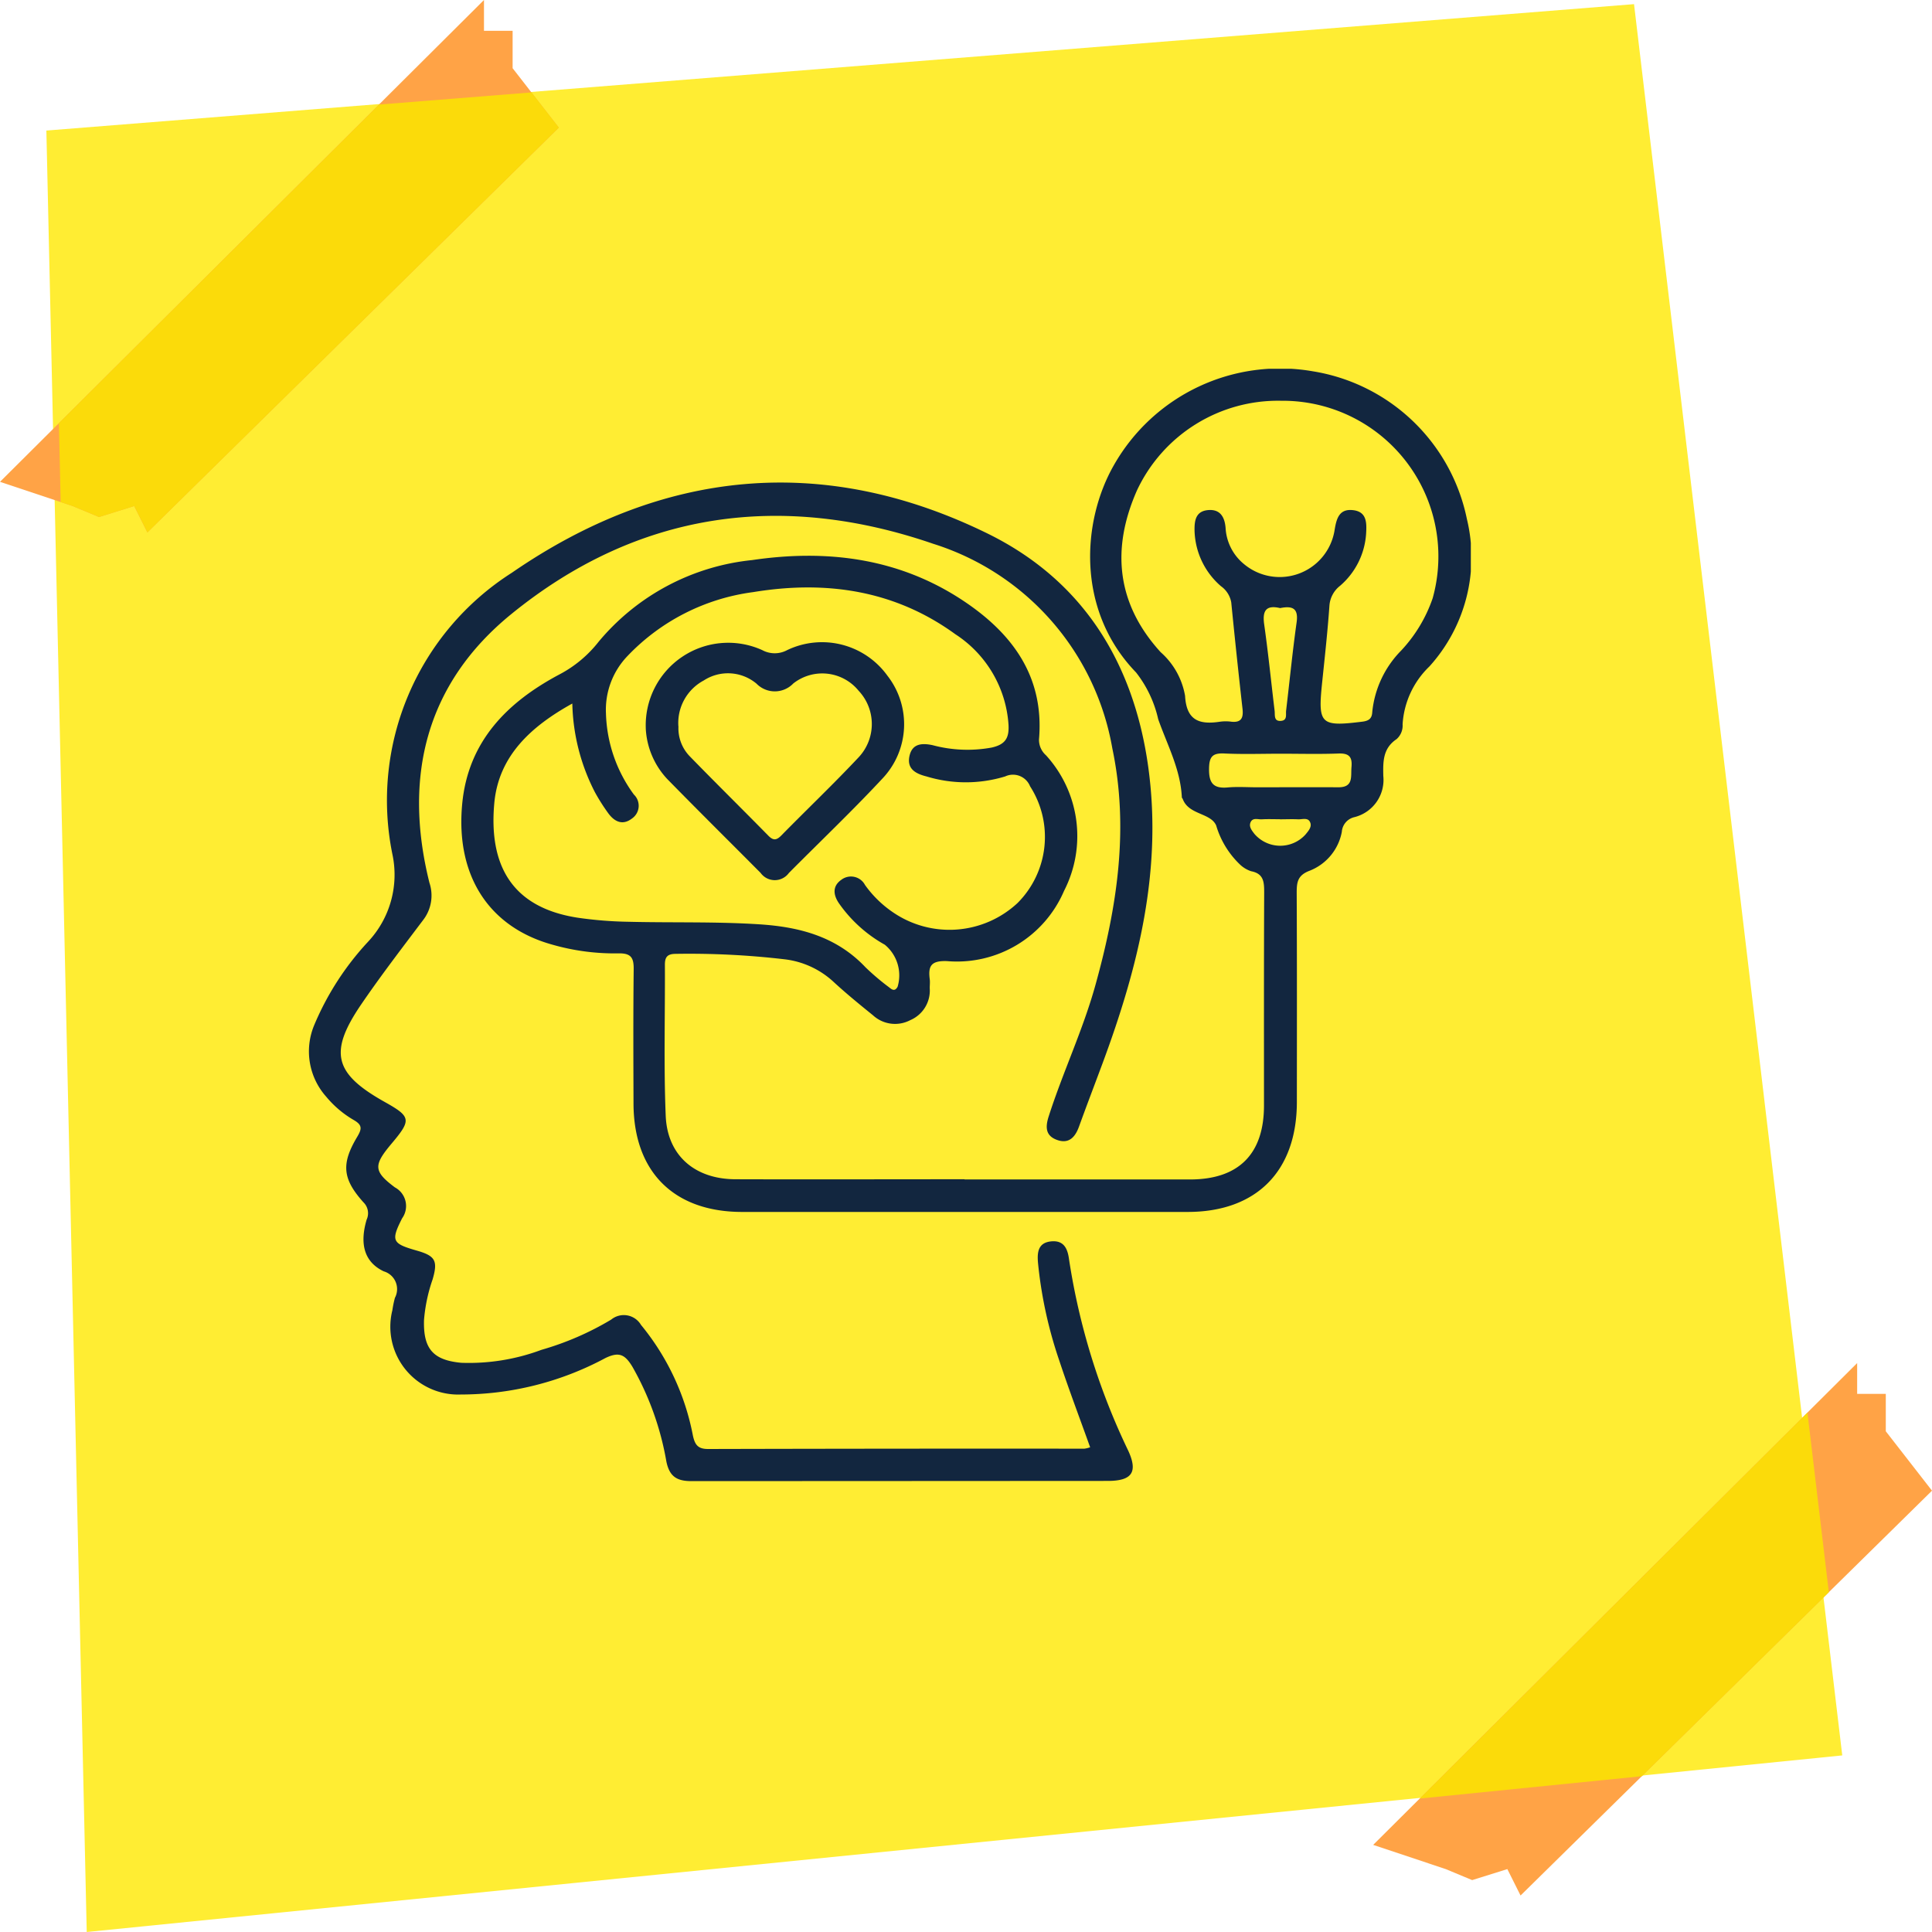 <svg xmlns="http://www.w3.org/2000/svg" xmlns:xlink="http://www.w3.org/1999/xlink" width="120.828" height="120.829" viewBox="0 0 120.828 120.829">
  <defs>
    <clipPath id="clip-path">
      <rect id="Rectángulo_378693" data-name="Rectángulo 378693" width="72.668" height="69.565" fill="#12263f"/>
    </clipPath>
  </defs>
  <g id="Grupo_1073147" data-name="Grupo 1073147" transform="translate(-292.865 -9557)">
    <g id="Grupo_1072889" data-name="Grupo 1072889" transform="translate(292.865 9557)">
      <g id="Grupo_1072868" data-name="Grupo 1072868">
        <rect id="Rectángulo_377974" data-name="Rectángulo 377974" width="120.595" height="120.595" fill="none"/>
        <path id="Trazado_610930" data-name="Trazado 610930" d="M-10.279,8.174,89.014.268l13.023,109.525L-7.755,120.838Z" transform="translate(13.179 -0.009)" fill="#ffed33"/>
        <path id="Trazado_610931" data-name="Trazado 610931" d="M-22853.207-5608.83l-25.732,25.318-.826-1.652-2.2.688-1.652-.688-4.539-1.514,30.268-30.133v1.926h1.791v2.339Z" transform="translate(22974.035 5702.058)" fill="#ffa346"/>
        <path id="Trazado_610932" data-name="Trazado 610932" d="M-22853.207-5608.83l-25.732,25.318-.826-1.652-2.2.688-1.652-.688-4.539-1.514,30.268-30.133v1.926h1.791v2.339Z" transform="translate(22888.156 5616.811)" fill="#ffa346"/>
      </g>
      <path id="Intersección_4" data-name="Intersección 4" d="M24.244,0l1.338,11.236L13.887,22.741,0,24.138Z" transform="translate(88.794 88.344)" fill="#fbdb0a"/>
      <path id="Intersección_3" data-name="Intersección 3" d="M4.713,25.868l-2.2.687L.859,25.868l-.747-.249L0,20.685,20.021.76,29.558,0l1.711,2.2L5.537,27.519Z" transform="translate(3.683 5.78)" fill="#fbdb0a"/>
      <rect id="Rectángulo_377980" data-name="Rectángulo 377980" width="70.661" height="70.661" transform="translate(25.438 26.38)" fill="#ffed33"/>
      <g id="Grupo_1073155" data-name="Grupo 1073155" transform="translate(19.318 23.064)">
        <g id="Grupo_1073154" data-name="Grupo 1073154" clip-path="url(#clip-path)">
          <path id="Trazado_615240" data-name="Trazado 615240" d="M73.376,50.7q7.051,0,14.1,0c3.039,0,4.624-1.587,4.627-4.615,0-4.436-.008-8.871.012-13.307,0-.657-.011-1.2-.815-1.355a1.853,1.853,0,0,1-.678-.4,5.545,5.545,0,0,1-1.509-2.462c-.351-.8-1.724-.655-2.09-1.656-.013-.035-.055-.064-.057-.1-.083-1.759-.911-3.278-1.479-4.891a7.35,7.35,0,0,0-1.383-2.921C80.339,15.1,80.713,9.53,82.715,6.028A11.949,11.949,0,0,1,95.151.156a11.739,11.739,0,0,1,9.641,9.235,10.172,10.172,0,0,1-2.343,9.225,5.474,5.474,0,0,0-1.677,3.623,1.129,1.129,0,0,1-.376.922c-.864.58-.849,1.411-.831,2.3a2.4,2.4,0,0,1-1.8,2.578,1.015,1.015,0,0,0-.794.921,3.252,3.252,0,0,1-2.022,2.435c-.75.286-.8.724-.8,1.377.02,4.36.013,8.719.01,13.079,0,4.33-2.529,6.879-6.827,6.88q-13.932.005-27.864,0c-4.268,0-6.781-2.506-6.795-6.77-.009-2.805-.021-5.611.011-8.416.008-.713-.169-1-.945-.985a14.168,14.168,0,0,1-4.153-.548c-3.975-1.107-6.056-4.333-5.625-8.818.375-3.9,2.816-6.342,6.07-8.074a7.584,7.584,0,0,0,2.465-2.056,14.391,14.391,0,0,1,9.592-5.1c4.665-.687,9.165-.137,13.19,2.531,3.08,2.042,5.095,4.744,4.754,8.687a1.29,1.29,0,0,0,.436.988A7.5,7.5,0,0,1,79.6,32.65a7.287,7.287,0,0,1-7.321,4.394c-.983-.035-1.188.293-1.08,1.126.024.186,0,.379,0,.568a2.012,2.012,0,0,1-1.221,2,2.038,2.038,0,0,1-2.329-.306c-.825-.667-1.648-1.339-2.429-2.056a5.437,5.437,0,0,0-3.132-1.449,51.2,51.2,0,0,0-6.806-.336c-.507.008-.649.219-.646.686.016,3.146-.078,6.3.051,9.438.1,2.492,1.827,3.964,4.358,3.972,4.777.015,9.553,0,14.33,0M48.846,20.935c-2.6,1.44-4.616,3.29-4.881,6.245-.342,3.816,1.05,6.509,5.219,7.15a24.751,24.751,0,0,0,3.162.254c2.726.068,5.454-.017,8.181.158,2.537.162,4.84.769,6.654,2.688a15.043,15.043,0,0,0,1.471,1.249c.174.142.362.291.537-.031a2.484,2.484,0,0,0-.8-2.629,8.6,8.6,0,0,1-2.848-2.562c-.374-.53-.451-1.094.131-1.5a.992.992,0,0,1,1.479.326,6.94,6.94,0,0,0,1.783,1.732,6.248,6.248,0,0,0,7.753-.6,5.852,5.852,0,0,0,.786-7.306,1.15,1.15,0,0,0-1.555-.615,8.434,8.434,0,0,1-4.924,0c-.72-.179-1.242-.5-1.057-1.3.174-.745.757-.8,1.444-.654a8.4,8.4,0,0,0,3.7.147c.887-.2,1.086-.641,1.045-1.421A7.319,7.319,0,0,0,72.8,16.6C69,13.837,64.7,13.221,60.158,13.967a13.225,13.225,0,0,0-7.845,3.98,4.85,4.85,0,0,0-1.363,3.611,8.98,8.98,0,0,0,1.747,5.07.968.968,0,0,1-.123,1.5c-.578.445-1.082.2-1.464-.309a12.238,12.238,0,0,1-.851-1.338,12.68,12.68,0,0,1-1.413-5.543M93.185,2a9.738,9.738,0,0,0-9.027,5.609c-1.605,3.638-1.292,7.072,1.483,10.115a4.7,4.7,0,0,1,1.527,2.731c.087,1.568.919,1.811,2.2,1.615a2.592,2.592,0,0,1,.681,0c.631.073.776-.232.712-.8q-.375-3.327-.705-6.658a1.578,1.578,0,0,0-.645-1.016A4.75,4.75,0,0,1,87.76,10.1c-.01-.626.087-1.183.82-1.26.772-.081,1.065.413,1.122,1.113a3.133,3.133,0,0,0,1.151,2.261,3.477,3.477,0,0,0,5.668-2.138c.115-.7.28-1.329,1.14-1.236.884.095.868.8.829,1.471a4.693,4.693,0,0,1-1.63,3.262,1.729,1.729,0,0,0-.664,1.238c-.114,1.623-.293,3.241-.461,4.859-.265,2.56-.088,2.723,2.515,2.4.424-.053.607-.2.626-.617a6.37,6.37,0,0,1,1.8-3.824,9.1,9.1,0,0,0,1.976-3.277A9.735,9.735,0,0,0,93.185,2m-.047,22.074c-1.172,0-2.346.042-3.515-.015-.745-.037-.945.207-.956.947-.014.891.261,1.261,1.169,1.177.6-.055,1.209-.01,1.814-.01,1.7,0,3.4-.011,5.1,0,.969.007.773-.685.826-1.271.057-.631-.156-.866-.812-.841-1.208.046-2.419.013-3.629.013m-.013-9.106c-.872-.208-1.13.142-1.007,1.012.255,1.8.435,3.6.653,5.407.033.273-.07.683.418.631.383-.041.274-.393.3-.632.219-1.84.4-3.687.657-5.521.131-.915-.287-1.044-1.023-.9M93.1,28.171c-.379,0-.759-.016-1.137.006-.242.014-.562-.127-.7.188-.118.278.081.509.239.719a2.128,2.128,0,0,0,3.2.04c.187-.232.44-.5.263-.809-.148-.258-.48-.126-.73-.139-.378-.018-.758,0-1.137,0" transform="translate(-32.371 0)" fill="#12263f"/>
          <path id="Trazado_615241" data-name="Trazado 615241" d="M48.86,91.6c-.653-1.825-1.335-3.621-1.937-5.442A27,27,0,0,1,45.6,80.077c-.058-.653-.009-1.27.817-1.353.783-.079,1.031.427,1.122,1.117a42.212,42.212,0,0,0,3.708,11.982c.609,1.333.23,1.88-1.277,1.881q-13.02.008-26.04.013c-.891,0-1.373-.264-1.571-1.216a18.23,18.23,0,0,0-2.134-5.95c-.46-.751-.821-.944-1.681-.531A19.124,19.124,0,0,1,9.5,88.3,4.241,4.241,0,0,1,5.221,83.03a6.464,6.464,0,0,1,.16-.778,1.158,1.158,0,0,0-.7-1.655c-1.208-.576-1.521-1.693-1.071-3.229a.954.954,0,0,0-.2-1.09c-1.307-1.459-1.4-2.4-.39-4.089.294-.493.335-.739-.209-1.052a6.422,6.422,0,0,1-1.728-1.462,4.257,4.257,0,0,1-.757-4.46,17.683,17.683,0,0,1,3.37-5.226A6.128,6.128,0,0,0,5.22,54.5a16.873,16.873,0,0,1,7.468-17.589c9.356-6.451,19.445-7.515,29.76-2.455,5.906,2.9,9.111,8,10.035,14.521.921,6.506-.623,12.624-2.858,18.641-.487,1.311-.987,2.616-1.463,3.931-.237.654-.627,1.088-1.354.836s-.764-.781-.542-1.473c.888-2.773,2.146-5.411,2.926-8.224,1.351-4.866,2.113-9.769,1.055-14.8a16.337,16.337,0,0,0-11.2-12.792c-9.513-3.272-18.5-2.024-26.392,4.4-5.345,4.352-6.766,10.191-5.116,16.8a2.508,2.508,0,0,1-.392,2.329c-1.322,1.754-2.664,3.5-3.9,5.314-2.017,2.974-1.658,4.3,1.5,6.068,1.642.919,1.675,1.117.432,2.593-1.145,1.36-1.15,1.735.2,2.746a1.321,1.321,0,0,1,.451,1.935c-.718,1.418-.614,1.581.919,2.019,1.16.331,1.328.636.989,1.8A10.182,10.182,0,0,0,7.2,83.642c-.052,1.775.544,2.511,2.333,2.675a13,13,0,0,0,5.013-.811,18.25,18.25,0,0,0,4.361-1.892,1.248,1.248,0,0,1,1.863.333,15.443,15.443,0,0,1,3.245,6.914c.123.564.3.849.947.847q11.769-.029,23.539-.02a1.686,1.686,0,0,0,.359-.089" transform="translate(0 -24.151)" fill="#12263f"/>
          <path id="Trazado_615242" data-name="Trazado 615242" d="M92.626,80.607A5.16,5.16,0,0,1,99.911,75.7a1.639,1.639,0,0,0,1.556,0,5.041,5.041,0,0,1,6.271,1.6,4.934,4.934,0,0,1-.332,6.453c-1.882,2.018-3.884,3.924-5.83,5.883a1.092,1.092,0,0,1-1.767,0c-1.946-1.958-3.909-3.9-5.84-5.873a4.987,4.987,0,0,1-1.345-3.17m2.045-.13a2.514,2.514,0,0,0,.736,1.907c1.609,1.655,3.255,3.274,4.871,4.921.3.308.5.33.817.01,1.616-1.648,3.291-3.24,4.868-4.923a3.039,3.039,0,0,0-.023-4.136,2.93,2.93,0,0,0-4.087-.457,1.6,1.6,0,0,1-2.3.013,2.778,2.778,0,0,0-3.3-.2,3.014,3.014,0,0,0-1.587,2.869" transform="translate(-71.556 -58.105)" fill="#12263f"/>
        </g>
      </g>
    </g>
  </g>
</svg>
